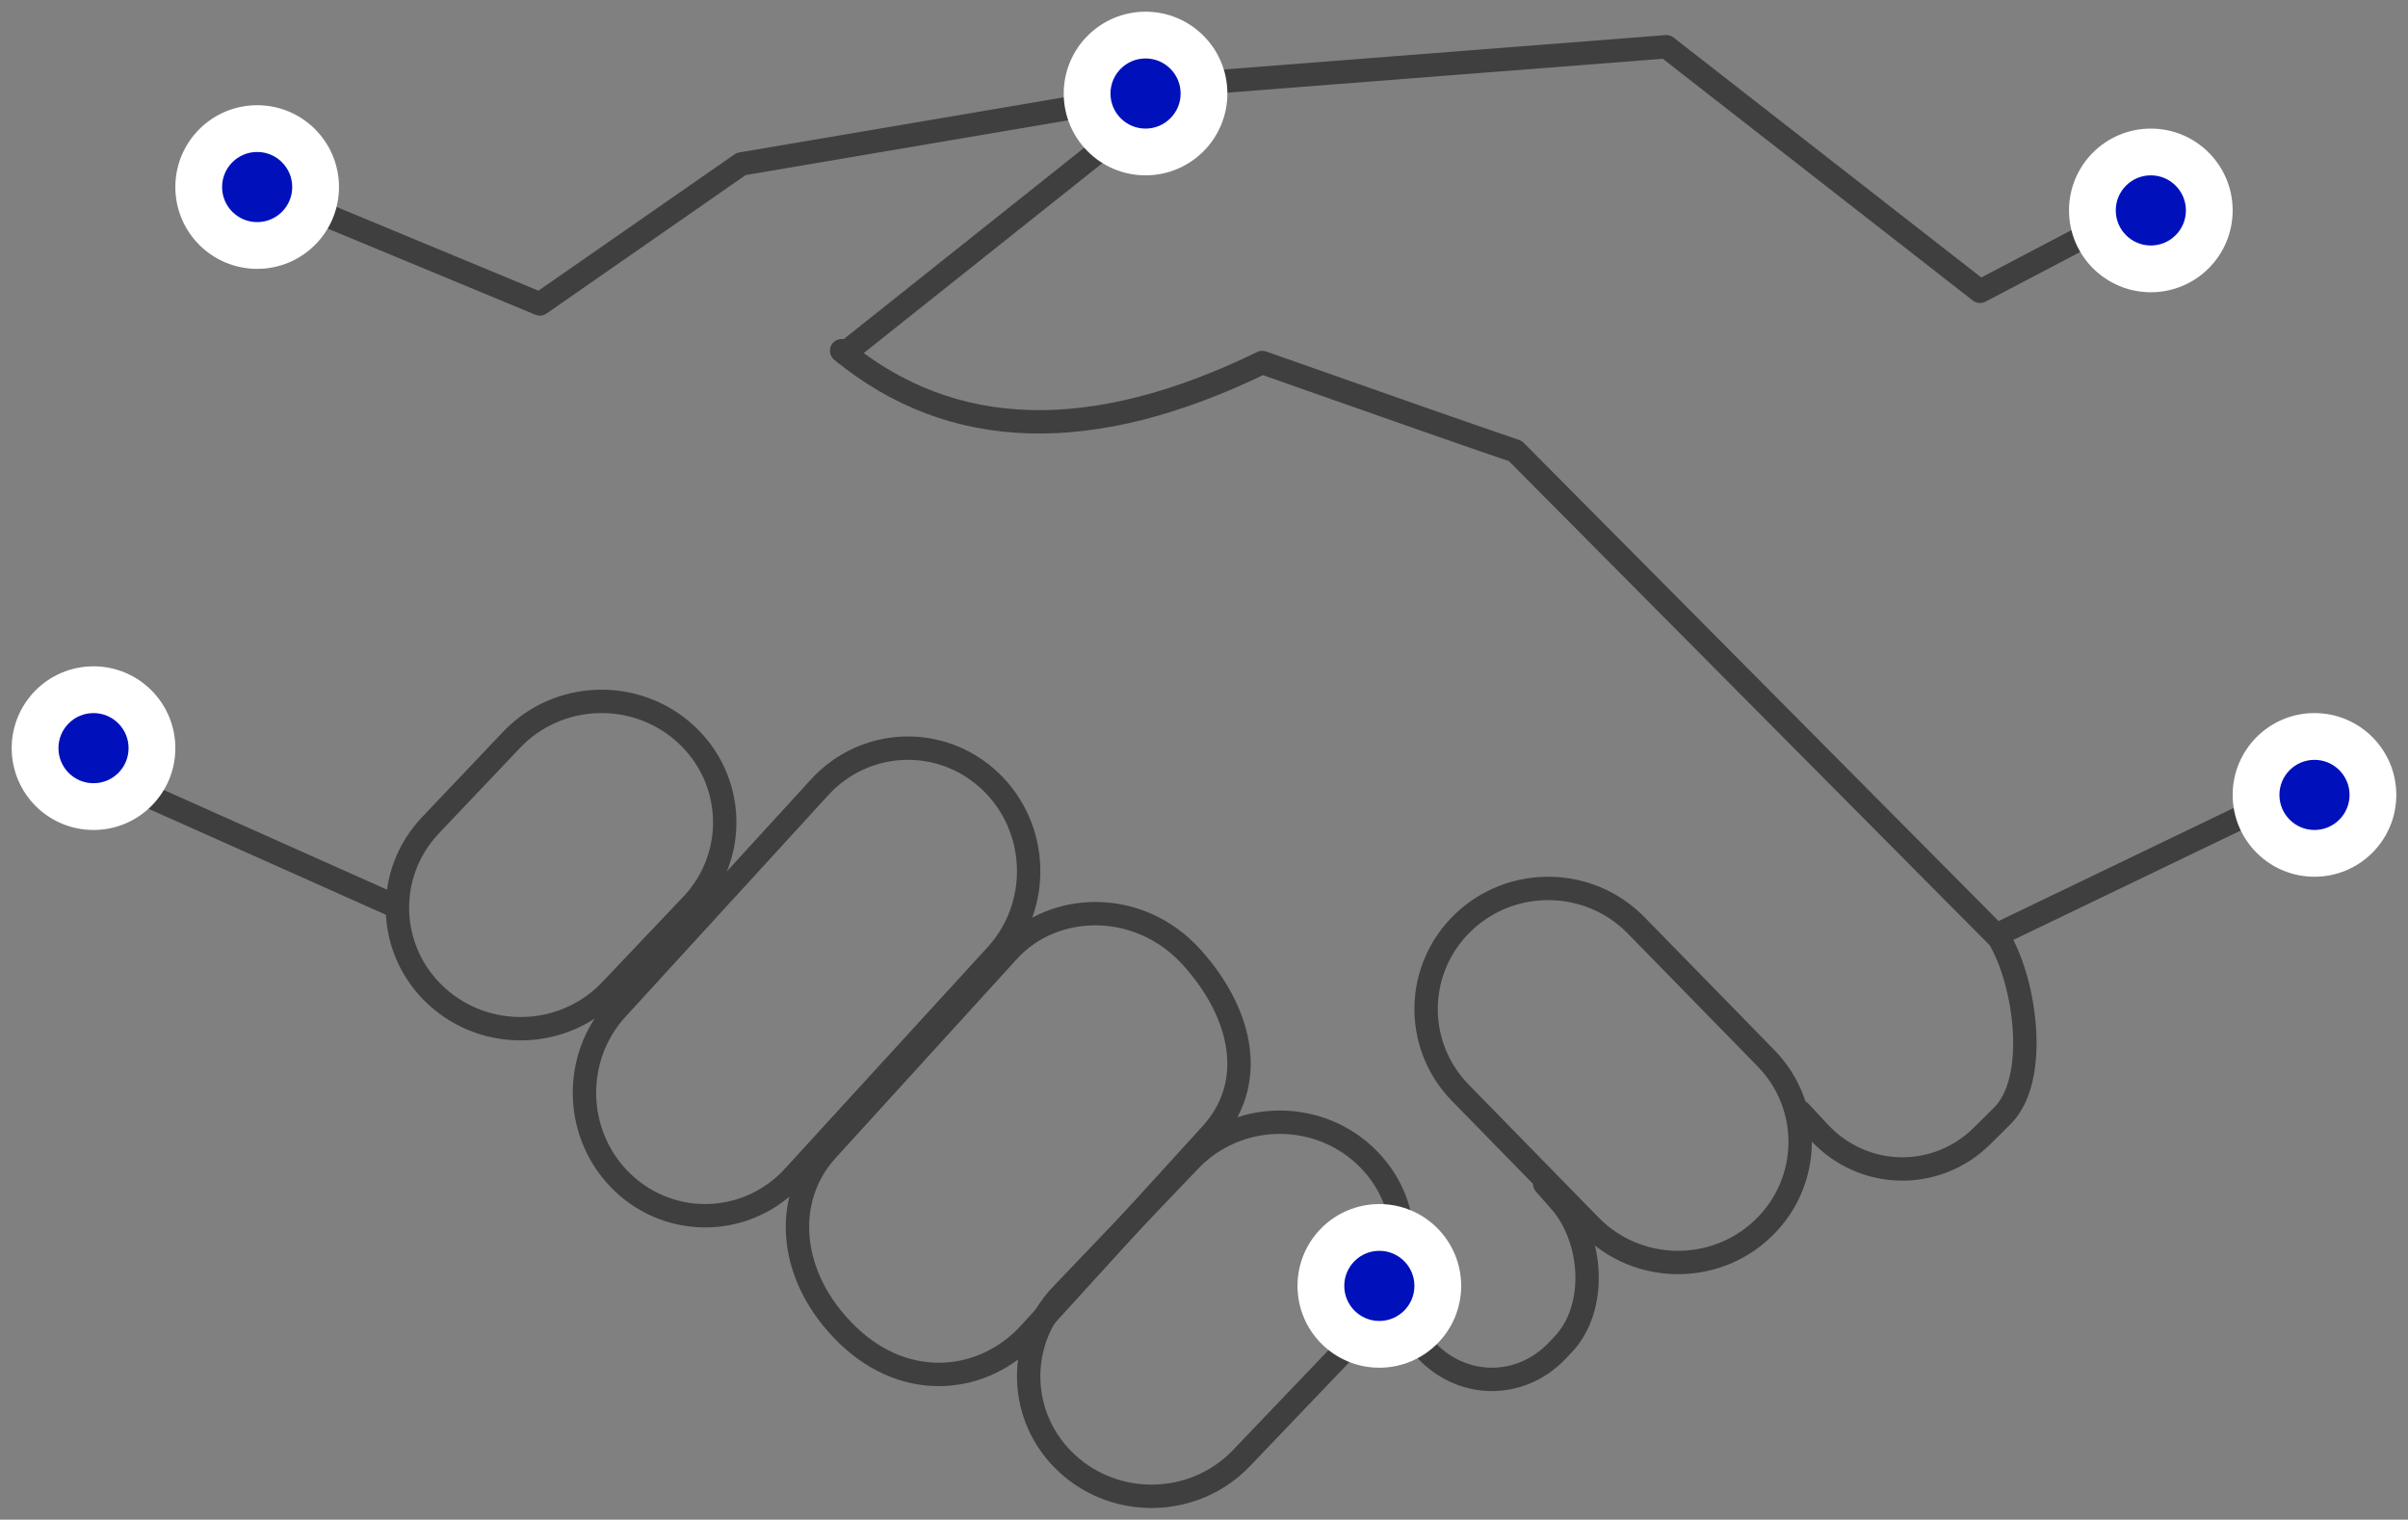 <?xml version="1.0" encoding="UTF-8"?>
<svg width="103px" height="65px" viewBox="0 0 103 65" version="1.1" xmlns="http://www.w3.org/2000/svg" xmlns:xlink="http://www.w3.org/1999/xlink">
    <rect x="0" y="0" width="103" height="65" fill="#808080" stroke="none"/>
    <!-- Generator: Sketch 50.2 (55047) - http://www.bohemiancoding.com/sketch -->
    <title>hand-shake</title>
    <desc>Created with Sketch.</desc>
    <defs>
        <circle id="path-1" cx="10" cy="7" r="3"></circle>
        <circle id="path-2" cx="3" cy="31" r="3"></circle>
        <circle id="path-3" cx="48" cy="3" r="3"></circle>
        <circle id="path-4" cx="91" cy="8" r="3"></circle>
        <circle id="path-5" cx="98" cy="33" r="3"></circle>
        <circle id="path-6" cx="58" cy="54" r="3"></circle>
    </defs>
    <g id="Web-Blue-Marks" stroke="none" stroke-width="1" fill="none" fill-rule="evenodd">
        <g id="success" transform="translate(-669, -425)">
            <g id="hand-shake" transform="translate(670, 426)">
                <g id="Group-28" transform="translate(2, 1)" stroke="#3F3F3F" stroke-linecap="round" stroke-linejoin="round">
                    <path d="M33,13 C37.72,16.881 43.718,17.05 50.992,13.506 C56.474,15.44 60.082,16.701 61.817,17.29 L82.384,38 L95.551,31.666" id="Path-50"></path>
                    <polyline id="Path-52" points="47.704 1.786 28.703 5.013 20.092 11 8.369 6.138"></polyline>
                    <path d="M26.325,29.39 C28.453,31.339 28.569,34.614 26.585,36.704 L23.12,40.354 C21.136,42.445 17.803,42.559 15.675,40.61 C13.547,38.661 13.431,35.386 15.415,33.296 L18.88,29.646 C20.864,27.555 24.197,27.441 26.325,29.39 Z" id="Rectangle-7"></path>
                    <path d="M39.358,31.413 C41.444,33.395 41.558,36.725 39.613,38.85 L30.94,48.327 C28.995,50.452 25.728,50.568 23.642,48.587 C21.556,46.605 21.442,43.275 23.387,41.15 L32.06,31.673 C34.005,29.548 37.272,29.432 39.358,31.413 Z" id="Rectangle-7-Copy"></path>
                    <path d="M47.971,38.941 C50.209,41.422 50.742,44.384 48.815,46.499 L41.048,55.026 C39.121,57.141 35.809,57.568 33.259,55.107 C30.709,52.646 30.447,49.307 32.374,47.192 L40.142,38.665 C42.069,36.55 45.732,36.46 47.971,38.941 Z" id="Rectangle-7-Copy-2"></path>
                    <path d="M55.328,47.378 C57.452,49.31 57.568,52.555 55.588,54.627 L50.1,60.369 C48.121,62.441 44.795,62.554 42.672,60.622 C40.548,58.69 40.432,55.445 42.412,53.373 L47.9,47.631 C49.879,45.559 53.205,45.446 55.328,47.378 Z" id="Rectangle-7-Copy-3"></path>
                    <path d="M59.595,37.448 C61.67,35.469 64.976,35.526 66.98,37.575 L72.534,43.257 C74.538,45.306 74.48,48.573 72.405,50.552 C70.33,52.531 67.024,52.474 65.02,50.425 L59.466,44.743 C57.462,42.694 57.52,39.427 59.595,37.448 Z" id="Rectangle-7-Copy-4"></path>
                    <path d="M63.071,48.632 L63.722,49.372 C65.148,50.988 65.343,53.933 63.869,55.497 L63.624,55.756 C62.018,57.456 59.459,57.407 57.908,55.647 L56,53.468" id="Rectangle-7-Copy-5"></path>
                    <path d="M82.494,38.106 C83.648,40.01 84.22,44.163 82.652,45.722 L81.789,46.579 C79.835,48.521 76.721,48.465 74.833,46.454 C74.83,46.451 74.553,46.153 74,45.559" id="Rectangle-7-Copy-6"></path>
                    <polyline id="Path-51" points="88 7.15 81.694 10.461 68.278 0 47.581 1.611 33.134 13.108"></polyline>
                    <path d="M0.876,30.941 L13.787,36.704" id="Path-53"></path>
                </g>
                <g id="Oval-Copy-145" stroke="#FFFFFF">
                    <circle stroke-width="1.5" stroke-linejoin="square" fill="#0011BC" fill-rule="evenodd" cx="10" cy="7" r="2.25"></circle>
                    <use stroke-width="1" xlink:href="#path-1"></use>
                </g>
                <g id="Oval-Copy-157" stroke="#FFFFFF">
                    <circle stroke-width="1.5" stroke-linejoin="square" fill="#0011BC" fill-rule="evenodd" cx="3" cy="31" r="2.25"></circle>
                    <use stroke-width="1" xlink:href="#path-2"></use>
                </g>
                <g id="Oval-Copy-158" stroke="#FFFFFF">
                    <circle stroke-width="1.5" stroke-linejoin="square" fill="#0011BC" fill-rule="evenodd" cx="48" cy="3" r="2.25"></circle>
                    <use stroke-width="1" xlink:href="#path-3"></use>
                </g>
                <g id="Oval-Copy-159" stroke="#FFFFFF">
                    <circle stroke-width="1.5" stroke-linejoin="square" fill="#0011BC" fill-rule="evenodd" cx="91" cy="8" r="2.25"></circle>
                    <use stroke-width="1" xlink:href="#path-4"></use>
                </g>
                <g id="Oval-Copy-160" stroke="#FFFFFF">
                    <circle stroke-width="1.5" stroke-linejoin="square" fill="#0011BC" fill-rule="evenodd" cx="98" cy="33" r="2.25"></circle>
                    <use stroke-width="1" xlink:href="#path-5"></use>
                </g>
                <g id="Oval-Copy-161" stroke="#FFFFFF">
                    <circle stroke-width="1.5" stroke-linejoin="square" fill="#0011BC" fill-rule="evenodd" cx="58" cy="54" r="2.25"></circle>
                    <use stroke-width="1" xlink:href="#path-6"></use>
                </g>
            </g>
        </g>
    </g>
</svg>